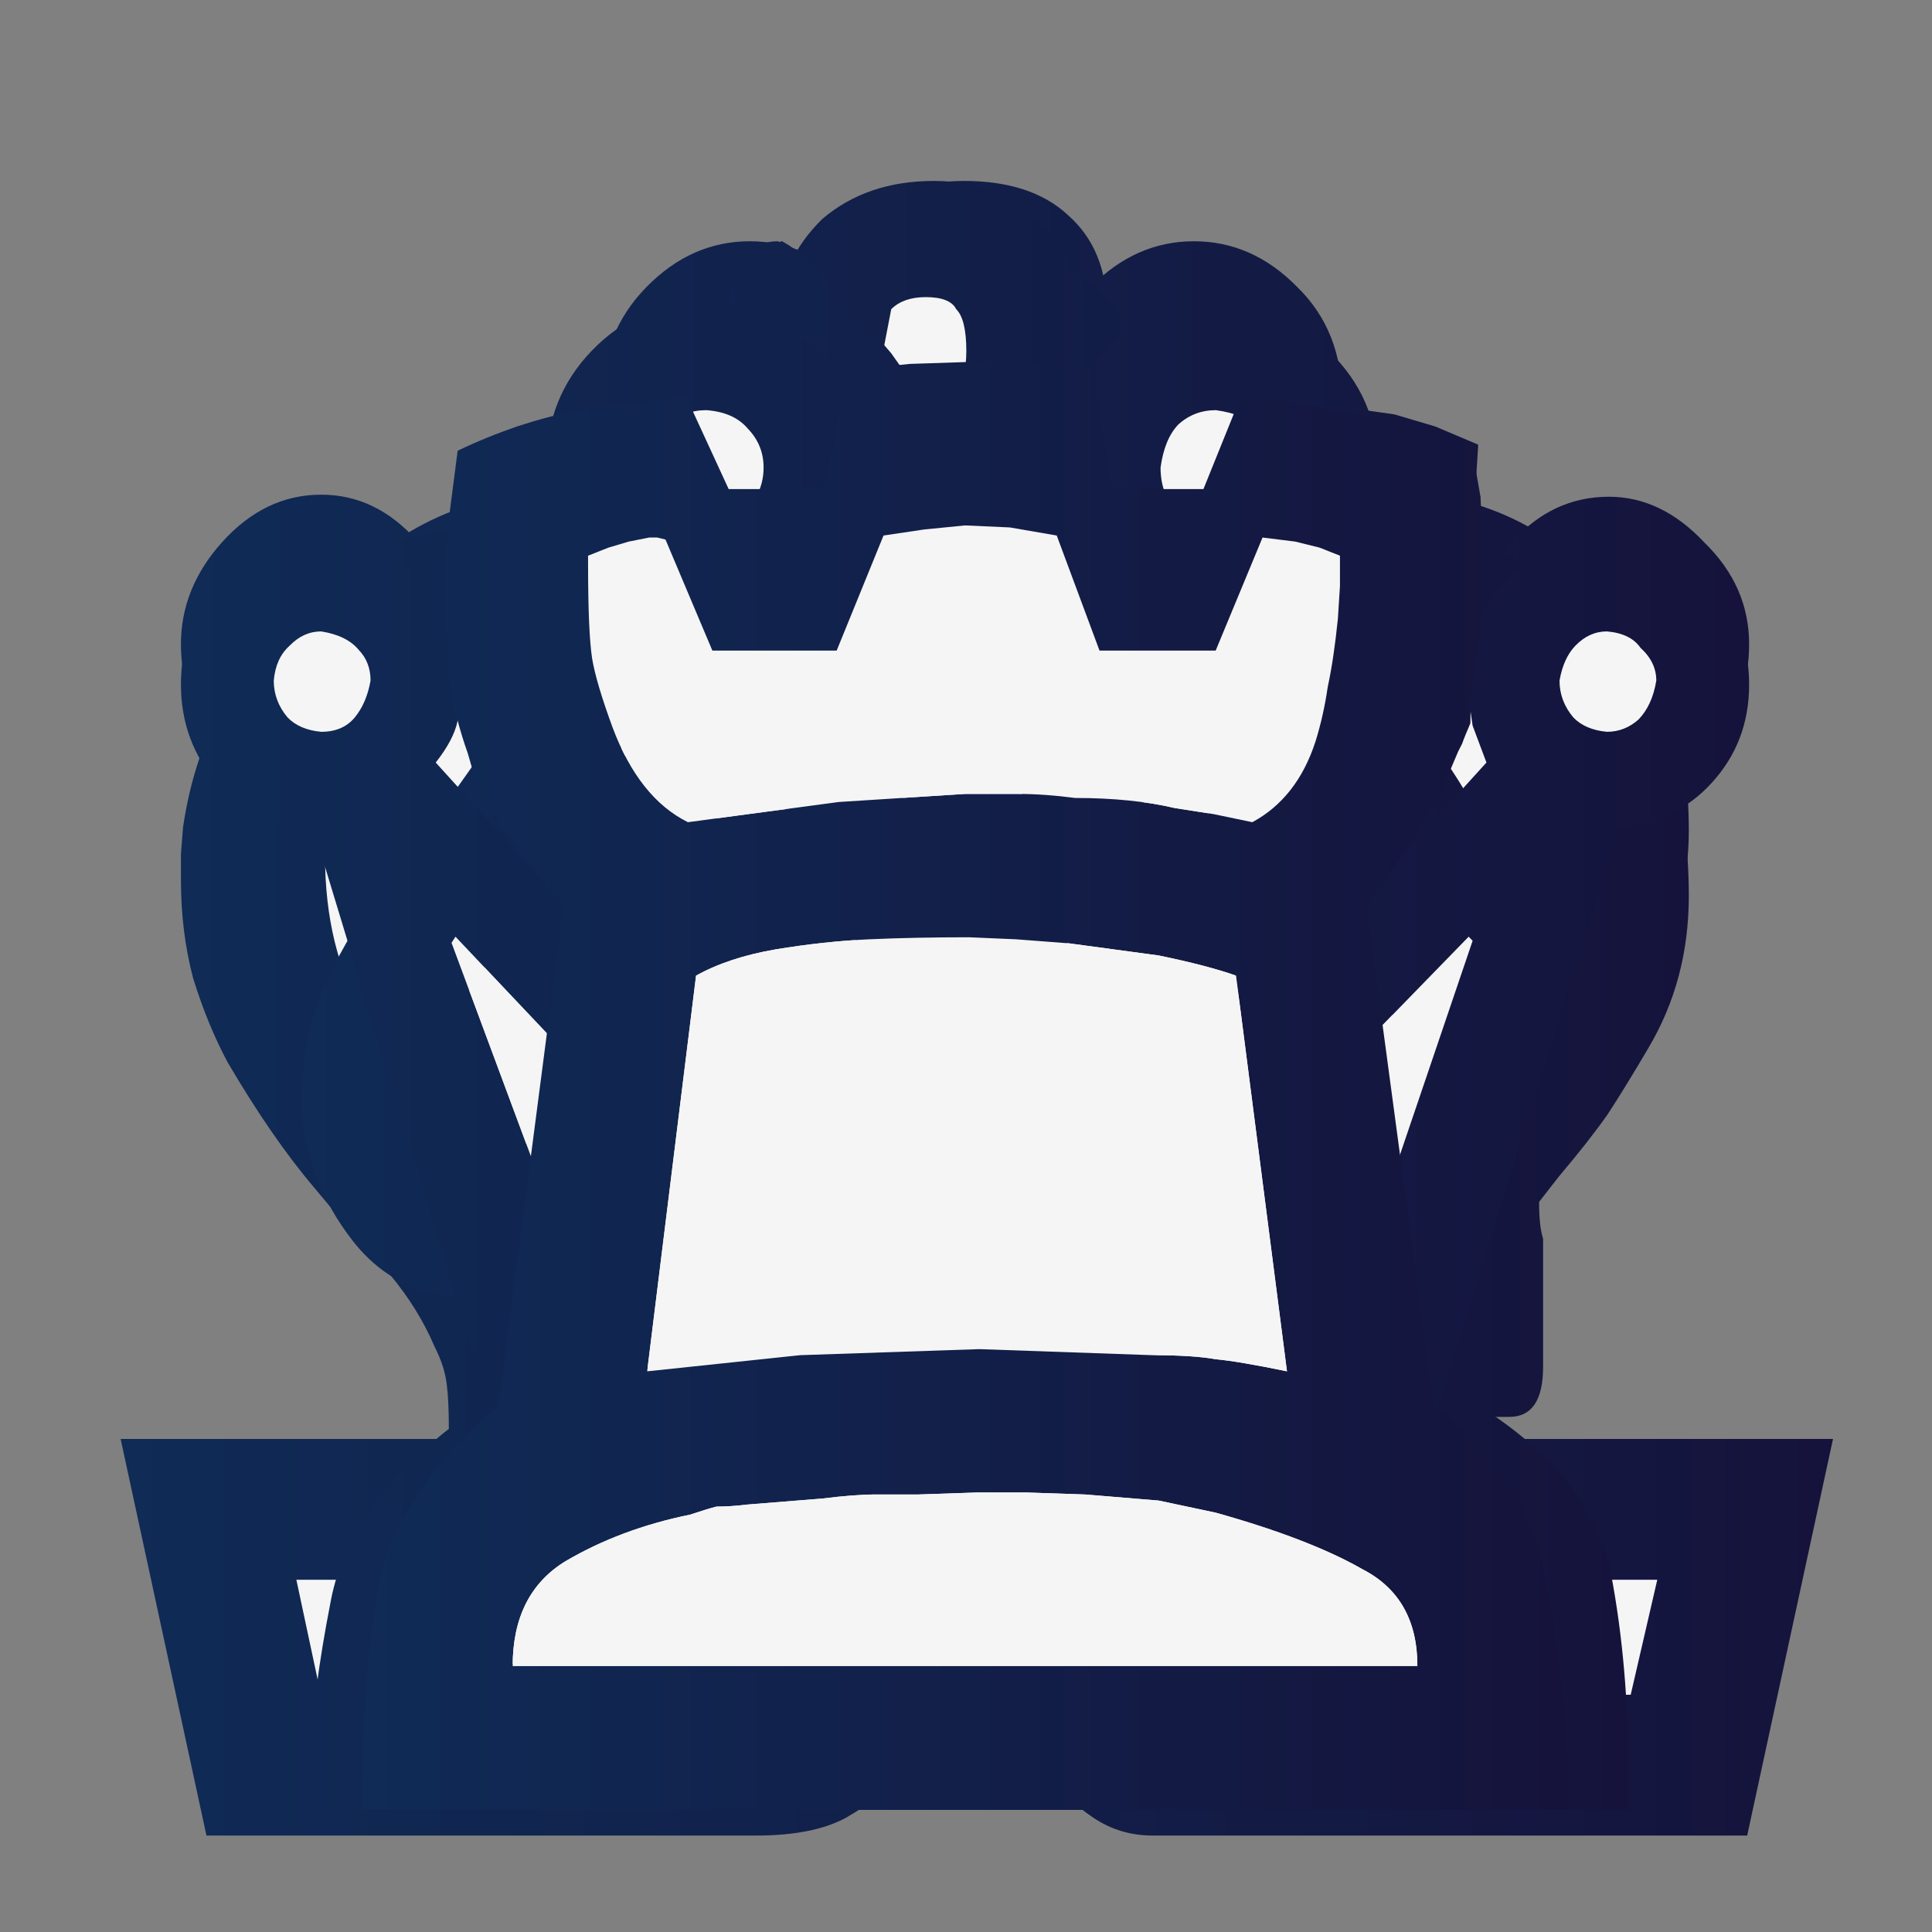 <svg xmlns="http://www.w3.org/2000/svg" width="40" height="40" viewbox="0.0 0.0 180.0 180.0">
  <rect width="100%" height="100%" fill="#808080" stroke="none"/>
  <g id="bb" fill="none" transform="scale(0.222 0.222)">
    <path d="M157.396 168.75H106.379C103.873 168.75 101.785 168.094 100.114 166.781L96.355 162.305L95.997 161.769L94.565 159.442L93.491 157.472L91.7 155.503L90.089 154.787C89.135 155.026 88.538 155.265 88.3 155.503L86.867 156.935L85.256 159.083L83.645 161.769L83.287 162.305C82.213 163.738 80.722 165.229 78.812 166.781C76.903 168.094 74.576 168.75 71.831 168.75H22.782L16.875 142.257H57.331C58.524 142.257 59.3 141.839 59.658 141.004L60.374 137.782V137.423V136.528L60.553 135.633C60.792 134.56 61.15 133.604 61.627 132.769C62.224 131.934 63.298 131.457 64.85 131.337H119.268C119.984 131.337 120.521 131.755 120.879 132.59L121.595 134.917V135.992V136.708V137.244V138.319C121.595 139.512 121.714 140.407 121.953 141.004C122.072 141.72 122.55 142.138 123.385 142.257H163.125L157.396 168.75ZM92.595 87.48L92.775 84.616C92.775 83.423 92.894 82.468 93.133 81.752L93.67 77.097L94.744 71.548L95.281 69.4L95.818 67.252C96.414 65.581 96.892 64.209 97.25 63.135C97.727 62.061 98.503 60.569 99.577 58.66C100.77 56.631 102.381 54.542 104.41 52.395C108.707 53.111 112.764 55.975 116.583 60.987C120.401 65.88 123.624 71.369 126.249 77.456L128.576 85.511L129.471 92.492C129.471 101.92 128.636 108.543 126.965 112.362C125.533 116.3 123.743 118.986 121.595 120.418C120.64 121.015 119.506 121.432 118.194 121.671L115.509 121.85H115.151H68.25H67.893L64.312 121.671C63.119 121.671 61.746 121.253 60.195 120.418C57.927 119.224 55.72 116.599 53.572 112.541C51.543 108.364 50.529 101.681 50.529 92.492C50.529 85.213 52.02 78.888 55.004 73.518C57.988 68.147 61.21 63.552 64.67 59.734C68.25 55.915 71.472 52.931 74.337 50.783C77.32 48.516 78.871 46.905 78.991 45.95L78.633 43.623L78.096 41.296L77.917 40.759L77.022 37.358L76.664 34.315C76.664 31.331 77.559 28.646 79.349 26.259C81.139 23.753 84.122 22.5 88.3 22.5C91.044 22.5 93.431 23.634 95.46 25.901C97.608 28.049 98.921 30.555 99.398 33.419L99.577 34.494V35.568C99.577 38.551 98.98 41.415 97.787 44.16L94.028 52.215L92.954 53.827L92.238 55.438L87.941 63.493C86.629 65.999 85.733 68.446 85.256 70.832C84.898 73.1 84.6 75.009 84.362 76.561C84.122 77.993 83.944 79.186 83.824 80.141V87.48H92.595Z" fill="url(#bbpaint0_linear_1_94)" />
    <defs>
      <linearGradient id="bbpaint0_linear_1_94" x1="17" y1="77.5" x2="163" y2="77.5" gradientUnits="userSpaceOnUse">
        <stop stop-color="#0F2B56" />
        <stop offset="1" stop-color="#15133C" />
      </linearGradient>
    </defs>
  </g>
  <g id="bk" fill="none" transform="scale(0.222 0.222)">
    <path d="M33.734 168.75V168.374V163.669L34.305 157.835C34.686 154.07 35.702 150.683 37.352 147.672C39.002 144.535 41.985 142.779 46.301 142.402L52.965 141.838L60.201 141.085L73.91 139.768L90.095 139.203C92.888 139.203 95.998 139.266 99.425 139.391C102.98 139.517 106.661 139.768 110.469 140.144C114.785 140.144 119.291 140.458 123.988 141.085C128.685 141.712 132.684 142.214 135.984 142.59C139.284 142.967 141.76 145.1 143.41 148.989C143.791 149.993 144.298 151.624 144.933 153.883C145.568 156.141 145.885 158.587 145.885 161.222L146.076 164.798V168.185V168.75H33.734ZM137.126 118.125L137.888 120.76L138.459 123.583L138.84 126.029C138.84 127.033 138.522 128.037 137.888 129.04C137.253 129.919 135.984 130.859 134.08 131.863L110.469 129.605L90.095 128.664L72.578 129.229L57.916 130.546L52.013 131.299L46.301 131.863C44.778 130.985 43.508 129.856 42.493 128.476C42.112 127.723 41.795 126.406 41.541 124.523L41.731 122.642C41.731 121.763 41.858 121.074 42.112 120.571L42.303 119.442L42.683 118.501L43.255 115.49L43.635 112.667C43.635 110.785 43.128 109.28 42.112 108.151C41.35 106.77 40.208 105.453 38.685 104.199L36.019 101.94L32.972 99.305C30.561 97.172 28.149 94.412 25.737 91.025C23.579 87.511 22.5 82.995 22.5 77.474C22.5 68.817 25.42 61.415 31.259 55.267C37.098 48.994 44.08 45.857 52.204 45.857C59.312 45.857 65.088 47.175 69.531 49.809C73.466 52.068 76.83 54.891 79.622 58.278L80.004 58.843C82.034 61.227 83.558 63.548 84.574 65.806C85.716 68.065 86.795 69.695 87.81 70.7L88.953 71.828L90.095 72.017L90.857 71.828L91.809 70.887L94.475 65.994C95.363 63.862 96.76 61.478 98.664 58.843L99.044 58.278C101.583 55.142 105.137 52.319 109.707 49.809C114.277 47.175 120.814 45.857 129.319 45.857C137.316 45.857 143.981 48.743 149.312 54.514C154.771 60.16 157.5 67.814 157.5 77.474C157.5 82.242 156.358 86.32 154.073 89.707C151.915 92.969 149.63 95.918 147.218 98.552L144.933 100.811L142.838 103.069L138.649 108.903C137.507 110.785 136.936 112.856 136.936 115.114L137.126 118.125ZM60.582 88.578L61.153 89.707L62.677 92.53L64.961 95.165L67.246 98.364C68.008 99.368 68.579 100.434 68.96 101.564L69.15 102.505L69.341 103.258V104.199L69.531 104.951L70.102 107.962C70.483 108.715 71.118 109.092 72.006 109.092C72.641 109.092 73.276 108.715 73.91 107.962L74.482 105.14V104.01V102.881C74.482 102.003 74.355 101.313 74.101 100.811L73.529 98.741L72.387 96.294L71.245 93.847L69.531 89.895L68.389 85.755L68.008 84.626L66.485 82.744C66.104 82.367 65.342 82.054 64.2 81.803C63.565 81.803 62.867 82.18 62.105 82.932L60.963 85.379C60.836 86.006 60.709 86.383 60.582 86.508V87.449V88.578ZM119.037 86.508L118.847 85.379L117.514 82.932C117.133 82.18 116.499 81.803 115.61 81.803C114.721 81.803 113.896 82.117 113.135 82.744L111.802 84.626L111.421 85.379L110.088 89.519L108.565 93.283L107.232 96.106L106.28 98.741L105.518 100.811L105.328 102.881V104.01V105.14L105.899 107.962C106.28 108.715 106.915 109.092 107.803 109.092C108.565 109.092 109.136 108.653 109.517 107.774L110.279 104.951L110.469 103.822V102.505L110.85 101.564L112.564 98.364L114.848 95.165L116.943 92.53L118.657 89.707L119.037 88.578L119.228 87.449L119.037 86.508ZM99.616 20.074C102.027 22.207 103.233 25.156 103.233 28.92C103.233 30.927 102.599 33.75 101.329 37.389L97.14 48.868C96.887 49.872 96.569 50.625 96.188 51.127L95.426 53.197L92.38 60.16L89.905 65.806L87.239 59.972C86.604 57.965 86.097 56.585 85.716 55.832C84.954 54.452 84.446 53.511 84.193 53.009L83.431 50.939L82.479 48.868L78.48 37.953C77.338 34.566 76.767 31.868 76.767 29.861V28.731L76.957 27.602C77.338 24.968 78.607 22.521 80.765 20.262C83.05 18.004 86.097 16.875 89.905 16.875C94.094 16.875 97.331 17.941 99.616 20.074Z" fill="url(#bkpaint0_linear_1_99)" />
    <defs>
      <linearGradient id="bkpaint0_linear_1_99" x1="22" y1="93" x2="157" y2="93" gradientUnits="userSpaceOnUse">
        <stop stop-color="#0F2B56" />
        <stop offset="1" stop-color="#15133C" />
      </linearGradient>
    </defs>
  </g>
  <g id="bn" fill="none" transform="scale(0.222 0.222)">
    <path d="M42.575 168.75V168.376V163.707L43.131 157.917C43.501 154.181 44.489 150.819 46.095 147.831C47.7 144.717 50.603 142.974 54.802 142.601L61.285 142.04L68.325 141.293L81.664 139.985L97.41 139.425C100.127 139.425 103.153 139.488 106.487 139.612C109.946 139.737 113.527 139.985 117.232 140.36C121.431 140.36 125.816 140.671 130.385 141.293C134.955 141.916 138.845 142.414 142.057 142.787C145.267 143.161 147.676 145.278 149.281 149.138C149.652 150.134 150.146 151.753 150.764 153.995C151.381 156.236 151.69 158.664 151.69 161.279L151.875 164.828V168.19V168.75H42.575ZM75.18 95.345C72.709 96.465 70.672 97.337 69.066 97.96C68.696 98.084 66.411 98.831 62.212 100.201L61.841 100.388L57.951 101.509L54.246 102.816C53.381 103.065 52.332 103.812 51.096 105.058L49.059 108.233L48.688 108.793L48.503 109.353L46.095 112.715C45.354 113.462 44.304 113.898 42.945 114.023L40.907 113.836L38.87 113.462C36.4 112.715 33.991 111.408 31.645 109.54C29.298 107.673 28.125 105.618 28.125 103.376C28.125 98.022 29.483 92.979 32.201 88.247C34.794 83.266 37.882 79.095 41.463 75.733C42.945 74.239 44.427 72.495 45.91 70.503C46.65 69.507 47.515 68.262 48.503 66.767C50.479 63.156 51.467 59.296 51.467 55.187C51.467 53.693 51.776 52.447 52.393 51.451L55.172 48.276L57.58 46.408L60.174 43.98L63.694 40.057C64.682 38.688 65.67 36.82 66.658 34.454L67.214 32.399L67.769 30.158V29.785L69.066 24.741C69.684 23.247 70.857 22.5 72.586 22.5L76.106 26.049L79.626 29.971L80.182 30.905L80.922 31.839C83.145 34.828 85.616 37.567 88.333 40.057C91.173 42.548 94.57 43.793 98.522 43.793C100.003 43.793 102.844 44.54 107.043 46.035C111.242 47.404 115.627 49.895 120.197 53.506C125.754 57.864 131.065 64.401 136.128 73.118C138.598 77.352 140.451 82.208 141.686 87.687C142.921 93.041 143.539 99.267 143.539 106.365V107.673V108.793V112.155C143.539 113.649 143.662 114.77 143.909 115.517V127.472C143.909 130.584 142.859 132.141 140.759 132.141H140.574H140.389H139.278L138.351 131.954L116.492 129.712L97.595 128.966L82.034 129.526L68.696 130.834L61.656 131.581L55.172 132.141C54.308 132.141 53.69 132.017 53.32 131.767C52.949 131.394 52.764 130.895 52.764 130.273L53.32 128.218L54.987 125.603L57.21 123.362L59.803 121.121L60.359 120.747L60.915 120.187L67.029 117.385C68.758 116.763 70.054 116.264 70.919 115.891C71.783 115.517 73.142 114.832 74.994 113.836C79.07 111.968 82.775 109.54 86.11 106.552C89.444 103.563 91.112 99.579 91.112 94.598L90.926 92.917L90.741 90.862C90.494 89.99 90.309 89.305 90.185 88.808C89.938 88.185 89.629 87.438 89.259 86.566C88.888 85.57 88.395 84.823 87.777 84.325H87.221L86.665 84.698L86.11 85.259C83.145 90.24 79.502 93.602 75.18 95.345Z" fill="url(#bnpaint0_linear_1_104)" />
    <defs>
      <linearGradient id="bnpaint0_linear_1_104" x1="28" y1="96" x2="152" y2="96" gradientUnits="userSpaceOnUse">
        <stop stop-color="#0F2B56" />
        <stop offset="1" stop-color="#15133C" />
      </linearGradient>
    </defs>
  </g>
  <g id="bp" fill="none" transform="scale(0.222 0.222)">
    <path d="M34.612 168.75L33.965 164.446L33.75 160.356C33.75 154.33 34.899 149.309 37.197 145.291C38.49 142.996 39.711 141.131 40.861 139.696C42.153 138.117 43.662 136.539 45.386 134.961L46.678 133.885L48.187 132.808C51.06 130.513 53.861 128.72 56.59 127.428C59.463 126.137 61.043 125.205 61.331 124.63L61.115 123.124V121.402L61.761 115.376L63.701 109.35C65.856 104.615 68.8 100.598 72.535 97.298C76.414 93.854 80.58 91.702 85.033 90.841L86.11 90.626H87.188L88.696 90.841H90.204C94.083 91.702 97.89 93.854 101.624 97.298C105.359 100.741 108.304 104.759 110.459 109.35L111.967 113.87L112.829 118.389L113.044 119.896V121.402V123.124L112.829 124.63L117.354 127.428C119.94 128.576 123.028 130.513 126.619 133.239L127.696 134.1L128.989 134.961C131.862 137.4 134.52 140.772 136.962 145.076C139.404 149.38 140.625 154.546 140.625 160.572L140.41 164.661L139.763 168.75H34.612ZM72.535 51.026C76.557 47.009 81.442 45 87.188 45C92.79 45 97.602 47.009 101.624 51.026C105.646 55.044 107.657 59.85 107.657 65.446C107.657 71.041 105.646 75.848 101.624 79.865C97.602 83.883 92.79 85.891 87.188 85.891C81.585 85.891 76.773 83.954 72.751 80.08C68.728 76.063 66.718 71.185 66.718 65.446C66.718 59.993 68.656 55.187 72.535 51.026Z" fill="url(#bppaint0_linear_1_109)" />
    <defs>
      <linearGradient id="bppaint0_linear_1_109" x1="34" y1="107" x2="141" y2="107" gradientUnits="userSpaceOnUse">
        <stop stop-color="#0F2B56" />
        <stop offset="1" stop-color="#15133C" />
      </linearGradient>
    </defs>
  </g>
  <g id="bq" fill="none" transform="scale(0.222 0.222)">
    <path d="M37.223 168.75V168.362V163.326C37.223 160.743 37.344 158.225 37.586 155.771C37.95 153.189 38.858 150.283 40.311 147.055C41.765 143.826 44.248 142.018 47.76 141.631L54.119 141.05L61.022 140.275L74.103 138.919L89.546 138.338C92.211 138.338 95.178 138.403 98.448 138.531C101.839 138.661 105.352 138.919 108.986 139.307C113.103 139.307 117.403 139.629 121.884 140.275C126.366 140.92 130.181 141.437 133.33 141.824C136.479 142.212 138.841 144.407 140.415 148.411C140.779 149.444 141.263 151.122 141.869 153.447C142.474 155.771 142.777 158.29 142.777 161.002L142.959 164.682V168.169V168.75H37.223ZM140.052 68.603L137.872 64.922L137.145 60.08C137.145 56.593 138.417 53.429 140.96 50.588C143.504 47.747 146.532 46.326 150.044 46.326C153.314 46.326 156.282 47.747 158.946 50.588C161.732 53.3 163.125 56.464 163.125 60.08C163.125 63.695 161.974 66.795 159.673 69.378C157.493 71.831 154.768 73.381 151.498 74.027L131.876 130.783L109.167 128.459L89.909 127.49L74.467 128.071L61.386 129.427L54.482 130.202L48.123 130.783L28.866 73.833C25.838 73.833 23.052 72.477 20.509 69.765C18.086 66.924 16.875 63.695 16.875 60.08C16.875 56.593 18.147 53.429 20.69 50.588C23.355 47.617 26.443 46.133 29.956 46.133C33.347 46.133 36.314 47.553 38.858 50.394C41.523 53.106 42.855 56.334 42.855 60.08V60.661L42.128 63.76C41.765 65.051 40.977 66.601 39.766 68.409L58.479 91.073L66.291 50.782C63.748 50.782 61.386 49.425 59.206 46.714C57.147 43.873 56.117 40.709 56.117 37.222C56.117 33.089 57.51 29.603 60.296 26.762C63.082 23.921 66.291 22.5 69.925 22.5C73.558 22.5 76.768 23.921 79.554 26.762C82.339 29.474 83.732 32.96 83.732 37.222L83.55 38.578V39.934C83.187 41.613 82.521 43.291 81.552 44.97C80.583 46.52 79.19 47.876 77.374 49.038L90.272 88.942L102.99 49.038C101.415 47.747 100.083 46.068 98.993 44.002C98.024 41.806 97.54 39.546 97.54 37.222C97.54 33.089 98.933 29.603 101.718 26.762C104.504 23.921 107.714 22.5 111.347 22.5C114.981 22.5 118.19 23.921 120.976 26.762C123.762 29.474 125.155 32.96 125.155 37.222C125.155 40.709 124.307 43.55 122.611 45.745C120.916 47.94 118.614 49.619 115.707 50.782L122.066 91.073L140.052 68.603Z" fill="url(#bqpaint0_linear_1_114)" />
    <defs>
      <linearGradient id="bqpaint0_linear_1_114" x1="17" y1="96" x2="163" y2="96" gradientUnits="userSpaceOnUse">
        <stop stop-color="#0F2B56" />
        <stop offset="1" stop-color="#15133C" />
      </linearGradient>
    </defs>
  </g>
  <g id="br" fill="none" transform="scale(0.222 0.222)">
    <path d="M33.75 168.75V168.374V163.666L34.322 157.83C34.703 154.064 35.72 150.675 37.373 147.662C39.025 144.524 42.013 142.767 46.335 142.39L53.008 141.825L60.636 141.072L74.746 139.754L91.144 139.19C94.068 139.19 97.182 139.252 100.487 139.377C103.793 139.503 107.288 139.754 110.974 140.131C115.042 140.131 119.428 140.444 124.131 141.072C128.835 141.7 132.839 142.202 136.144 142.579C139.449 142.955 141.928 145.089 143.58 148.98C143.962 149.984 144.47 151.616 145.106 153.876C145.742 156.135 146.059 158.583 146.059 161.219L146.25 164.796V168.185V168.75H33.75ZM56.441 87.599C59.619 86.721 64.449 85.905 70.932 85.152C77.415 84.399 84.153 84.022 91.144 84.022C97.881 84.022 104.492 84.399 110.974 85.152C117.458 85.78 122.733 86.595 126.801 87.599L133.284 131.846L110.593 129.587C107.669 129.587 103.856 129.461 99.152 129.21C94.576 128.834 91.907 128.645 91.144 128.645L74.555 129.21L60.827 130.528L54.343 131.281L49.195 131.846L56.441 87.599ZM75.699 55.779L79.322 34.691H80.657L82.182 34.315L86.568 33.938L91.144 33.75L94.958 33.938L98.771 34.127L100.678 34.503L102.585 34.691L105.827 55.779H115.742L122.224 37.516L126.038 38.081L130.042 38.645L133.856 39.775L137.86 41.47L136.716 59.921C136.335 63.562 135.318 66.826 133.665 69.712C132.14 72.474 129.851 74.984 126.801 77.244L121.843 76.679L116.886 75.926L105.254 74.608L91.144 73.855C88.729 73.855 86.123 73.918 83.326 74.043C80.657 74.168 77.924 74.419 75.127 74.796C72.839 74.796 70.17 75.047 67.119 75.549C64.195 75.926 60.636 76.49 56.441 77.244C53.008 75.486 50.53 73.352 49.004 70.842C47.606 68.331 46.589 65.445 45.953 62.181L44.047 41.47L48.242 39.775L53.008 38.457L56.631 37.892L60.064 37.516L66.547 55.779H75.699Z" fill="url(#brpaint0_linear_1_119)" />
    <defs>
      <linearGradient id="brpaint0_linear_1_119" x1="34" y1="101" x2="146" y2="101" gradientUnits="userSpaceOnUse">
        <stop stop-color="#0F2B56" />
        <stop offset="1" stop-color="#15133C" />
      </linearGradient>
    </defs>
  </g>
  <g id="wb" fill="none" transform="scale(0.222 0.222)">
    <path d="M162.944 171.185H107.488C105.455 171.185 103.613 170.629 101.962 169.52C100.31 168.41 98.849 167.054 97.579 165.452L95.864 163.418L94.339 161.568L92.814 160.458C92.433 160.089 91.861 159.904 91.099 159.904L89.956 160.089L89.193 160.458C88.558 160.828 87.732 161.568 86.716 162.678L84.048 165.452C82.778 166.931 81.062 168.287 78.902 169.52C76.87 170.629 74.075 171.185 70.517 171.185H19.254L11.25 134.198H61.561H62.323H63.276L65.563 134.013C65.944 133.89 66.261 133.52 66.516 132.904C66.516 131.918 65.563 130.561 63.657 128.835L57.558 121.993C55.145 119.034 53.048 115.52 51.27 111.452C49.491 107.384 48.602 102.452 48.602 96.657C48.602 89.383 49.936 83.157 52.604 77.979C55.272 72.678 58.321 68.117 61.751 64.294C65.181 60.349 68.231 57.267 70.899 55.048C73.694 52.829 75.154 51.288 75.282 50.425L74.9 48.76L74.329 46.171L73.567 43.027L73.376 38.774C73.376 34.705 75.218 31.007 78.902 27.678C82.587 24.226 86.653 22.5 91.099 22.5H92.052H93.005C96.689 22.87 100.183 24.781 103.486 28.233C106.916 31.685 108.632 35.877 108.632 40.808L108.441 43.397C108.441 44.383 108.314 45.123 108.06 45.616L107.297 47.651L106.154 49.87L109.965 53.014L113.586 56.157C120.193 61.952 125.148 67.993 128.451 74.28C131.881 80.568 133.596 88.089 133.596 96.842C133.596 101.527 132.643 105.904 130.738 109.972C128.959 113.918 126.926 117.37 124.639 120.328L118.351 128.095C116.826 129.945 115.937 131.547 115.683 132.904C116.191 133.643 116.572 134.013 116.826 134.013L120.066 134.198H121.019H170.948L162.944 171.185ZM154.559 147.328H113.205C109.902 147.328 106.98 146.28 104.439 144.185C101.898 141.965 100.627 139.314 100.627 136.232L100.818 134.383L101.39 132.349C102.152 130.376 103.359 128.219 105.011 125.876L110.347 119.034C111.109 118.047 112.189 116.507 113.586 114.411C114.603 112.931 115.746 111.143 117.016 109.047C119.049 105.349 120.066 101.342 120.066 97.027C120.066 89.137 118.478 82.048 115.301 75.76C112.252 69.473 107.361 64.541 100.627 60.965C97.324 67.746 95.291 74.527 94.529 81.308L93.576 97.027V98.507V99.616H80.808V98.322C80.808 93.513 80.872 90 80.999 87.78C81.253 85.438 81.825 82.541 82.714 79.089C84.493 72.801 86.462 67.13 88.622 62.075L93.958 50.24C95.355 47.034 96.181 44.877 96.435 43.767V42.842C96.435 40.623 95.927 38.712 94.911 37.109C94.148 35.383 92.624 34.52 90.337 34.52H89.384C88.24 34.644 87.033 35.322 85.763 36.555C84.493 37.788 83.858 39.329 83.858 41.178L84.048 44.692L84.81 47.836V48.575L85.001 49.13L85.382 51.534L85.573 53.938C85.573 55.048 85.318 56.034 84.81 56.897L82.714 59.486L78.522 63C76.87 64.232 75.345 65.589 73.948 67.069C71.026 69.78 68.294 73.664 65.753 78.719C63.339 83.774 62.132 90.678 62.132 99.431C62.132 103.499 63.085 107.198 64.991 110.527C66.896 113.732 69.12 116.815 71.661 119.774L75.091 124.212L78.331 128.465L80.237 132.349L80.999 136.418C80.999 140.116 79.792 142.89 77.378 144.739C75.091 146.465 72.232 147.328 68.802 147.328H27.639L29.926 158.054H72.995C75.154 158.054 76.997 157.499 78.522 156.39L82.333 152.322L82.905 151.766L86.335 148.253C87.478 147.143 89.066 146.589 91.099 146.589C92.369 146.589 93.704 147.143 95.101 148.253L98.912 151.582L99.484 152.322L103.677 156.39C105.074 157.499 106.599 158.054 108.25 158.054H152.081L154.559 147.328Z" fill="url(#wbpaint0_linear_1_96)" />
    <path d="M154.559 147.328H113.205C109.902 147.328 106.98 146.28 104.439 144.184C101.898 141.965 100.627 139.314 100.627 136.232L100.818 134.383L101.39 132.349C102.152 130.376 103.359 128.219 105.01 125.876L110.347 119.034C111.109 118.047 112.189 116.507 113.586 114.411C114.603 112.931 115.746 111.143 117.016 109.047C119.049 105.349 120.066 101.342 120.066 97.027C120.066 89.137 118.478 82.048 115.301 75.76C112.253 69.473 107.361 64.541 100.627 60.965C97.324 67.746 95.291 74.527 94.529 81.308L93.576 97.027V98.507V99.616H80.808V98.322C80.808 93.513 80.872 90 80.999 87.78C81.253 85.438 81.825 82.541 82.714 79.089C84.493 72.801 86.462 67.13 88.621 62.075L93.958 50.24C95.355 47.034 96.181 44.877 96.435 43.767V42.842C96.435 40.623 95.927 38.712 94.911 37.11C94.148 35.384 92.624 34.521 90.337 34.521H89.384C88.24 34.644 87.033 35.322 85.763 36.555C84.493 37.788 83.858 39.329 83.858 41.178L84.048 44.692L84.81 47.836V48.575L85.001 49.13L85.382 51.534L85.573 53.938C85.573 55.048 85.318 56.034 84.81 56.897L82.714 59.486L78.521 63C76.87 64.232 75.345 65.589 73.947 67.069C71.026 69.78 68.294 73.664 65.753 78.719C63.339 83.774 62.132 90.678 62.132 99.431C62.132 103.499 63.085 107.198 64.991 110.527C66.896 113.732 69.12 116.815 71.661 119.774L75.091 124.212L78.331 128.465L80.237 132.349L80.999 136.418C80.999 140.116 79.792 142.89 77.378 144.739C75.091 146.465 72.232 147.328 68.802 147.328H27.639L29.926 158.054H72.995C75.154 158.054 76.997 157.499 78.521 156.39L82.333 152.322L82.905 151.766L86.335 148.253C87.478 147.143 89.066 146.589 91.099 146.589C92.369 146.589 93.704 147.143 95.101 148.253L98.912 151.582L99.484 152.322L103.677 156.39C105.074 157.499 106.599 158.054 108.25 158.054H152.081L154.559 147.328Z" fill="#F5F5F5" />
    <defs>
      <linearGradient id="wbpaint0_linear_1_96" x1="11" y1="97" x2="171" y2="97" gradientUnits="userSpaceOnUse">
        <stop stop-color="#0F2B56" />
        <stop offset="1" stop-color="#15133C" />
      </linearGradient>
    </defs>
  </g>
  <g id="wk" fill="none" transform="scale(0.222 0.222)">
    <path d="M29.367 168.75C29.367 163.146 29.43 159.285 29.556 157.168C29.808 155.051 30.25 152.373 30.881 149.135C32.016 143.407 35.675 138.113 41.858 133.256C41.858 131.513 41.795 130.143 41.669 129.147C41.543 128.026 41.164 126.843 40.533 125.597C39.524 123.231 38.136 120.989 36.37 118.872L32.963 115.136L29.367 110.839C26.717 107.726 24.004 103.803 21.228 99.07C19.966 96.704 18.894 94.089 18.011 91.225C17.253 88.36 16.875 85.309 16.875 82.071V79.643L17.064 77.214C18.074 70.115 21.039 63.701 25.96 57.973C30.881 52.244 37.127 49.38 44.697 49.38C52.268 49.38 58.325 50.999 62.867 54.237C67.535 57.225 71.447 60.713 74.602 64.698C77.251 68.06 79.585 71.61 81.604 75.346C83.244 78.335 84.822 79.892 86.336 80.016C87.219 80.016 88.418 78.459 89.932 75.346C91.572 72.108 93.907 68.559 96.934 64.698C99.963 60.837 103.875 57.35 108.669 54.237C113.464 50.999 119.773 49.38 127.596 49.38C137.816 49.38 145.324 52.742 150.119 59.468C155.04 66.068 157.5 74.1 157.5 83.566C157.5 88.796 156.238 93.529 153.715 97.763C152.327 100.129 151.065 102.184 149.929 103.927C148.794 105.546 147.279 107.477 145.387 109.718L139.709 117.004L135.356 123.729L133.842 127.652L133.274 131.575V132.509L133.463 133.63C139.646 137.864 143.242 143.032 144.251 149.135C145.387 155.238 145.955 161.776 145.955 168.75H29.367ZM131.949 155.487C131.949 150.879 130.246 147.641 126.839 145.772C123.558 143.904 119.016 142.41 113.212 141.289L107.912 140.542L99.584 139.981C98.323 139.981 97.377 139.981 96.746 139.981C95.61 139.981 94.033 139.857 92.014 139.608L86.714 139.421L81.604 139.608L73.087 140.168C70.563 140.168 68.545 140.293 67.031 140.542L62.11 141.103L60.595 141.289L59.649 141.476C55.485 141.974 51.7 143.22 48.293 145.212C45.013 147.205 43.372 150.63 43.372 155.487H131.949ZM82.74 94.027L79.522 91.038L75.358 85.62L70.816 78.895C67.787 74.536 64.255 70.8 60.217 67.687C56.179 64.324 50.943 62.643 44.508 62.643C41.353 62.643 38.83 63.515 36.937 65.258C35.045 67.002 33.467 69.119 32.206 71.61L30.692 76.467L30.313 79.829C30.313 85.558 31.512 90.478 33.909 94.587C36.306 98.573 39.208 102.682 42.615 106.917L46.779 112.147L50.754 117.378L53.593 122.982C54.35 124.725 54.728 126.593 54.728 128.586C58.009 127.964 60.659 127.528 62.678 127.279C64.823 126.905 67.157 126.718 69.68 126.718L85.39 126.157L93.528 126.345L102.045 126.905C105.325 126.905 108.417 127.154 111.319 127.652C112.96 127.652 114.284 127.715 115.293 127.839C116.303 127.964 117.943 128.213 120.215 128.586C120.215 125.473 120.972 122.546 122.485 119.806C124 116.942 125.703 114.326 127.596 111.961L129.867 109.158L132.139 106.356C135.167 102.745 137.879 98.884 140.277 94.774C142.8 90.539 144.062 85.62 144.062 80.016C144.062 73.914 142.296 69.492 138.763 66.753C135.229 64.013 130.624 62.643 124.946 62.643C118.763 62.643 113.716 64.324 109.805 67.687C105.893 71.049 102.613 74.785 99.963 78.895L95.988 85.247L92.581 90.478C91.825 91.847 90.878 92.968 89.742 93.84C88.607 94.587 87.472 94.961 86.336 94.961C85.074 94.961 83.876 94.65 82.74 94.027ZM96.556 20.424C99.206 22.666 100.531 25.593 100.531 29.204C100.531 30.574 100.026 33.065 99.017 36.677C98.007 40.164 96.62 43.775 94.853 47.511L93.907 50.127L92.771 52.742L89.175 60.775L86.336 66.005C85.453 64.885 84.506 63.266 83.497 61.149L80.279 53.489L78.954 50.501L77.819 47.325L74.223 36.677C74.096 36.054 73.844 34.809 73.466 32.941C73.087 30.948 72.835 29.703 72.709 29.204C72.709 25.966 74.033 23.04 76.683 20.424C79.459 18.058 82.929 16.875 87.093 16.875C90.878 16.875 94.033 18.058 96.556 20.424ZM83.118 28.831L82.361 32.754C82.361 34.248 82.74 36.303 83.497 38.918L86.146 47.511L88.985 38.918C89.742 36.428 90.121 34.373 90.121 32.754C90.121 30.761 89.806 29.453 89.175 28.831C88.796 28.084 87.85 27.71 86.336 27.71C84.948 27.71 83.876 28.084 83.118 28.831Z" fill="url(#wkpaint0_linear_1_101)" />
    <path d="M131.949 155.487C131.949 150.879 130.245 147.64 126.839 145.772C123.558 143.904 119.015 142.41 113.212 141.289L107.912 140.542L99.584 139.981C98.322 139.981 97.376 139.981 96.745 139.981C95.61 139.981 94.033 139.857 92.014 139.608L86.714 139.421L81.604 139.608L73.087 140.168C70.563 140.168 68.545 140.293 67.03 140.542L62.11 141.103L60.595 141.289L59.649 141.476C55.485 141.974 51.7 143.22 48.293 145.212C45.012 147.205 43.372 150.63 43.372 155.487H131.949ZM82.739 94.027L79.522 91.038L75.358 85.62L70.816 78.895C67.787 74.536 64.254 70.8 60.217 67.687C56.179 64.324 50.943 62.643 44.508 62.643C41.353 62.643 38.83 63.515 36.937 65.258C35.044 67.002 33.467 69.119 32.205 71.61L30.691 76.467L30.313 79.829C30.313 85.558 31.511 90.478 33.909 94.587C36.306 98.573 39.208 102.682 42.615 106.917L46.779 112.147L50.753 117.378L53.592 122.982C54.349 124.725 54.728 126.593 54.728 128.586C58.008 127.964 60.658 127.528 62.677 127.279C64.823 126.905 67.156 126.718 69.68 126.718L85.389 126.158L93.527 126.345L102.045 126.905C105.325 126.905 108.417 127.154 111.319 127.652C112.959 127.652 114.284 127.714 115.293 127.839C116.302 127.964 117.943 128.213 120.214 128.586C120.214 125.473 120.971 122.546 122.485 119.806C124 116.942 125.703 114.326 127.596 111.961L129.867 109.158L132.138 106.356C135.166 102.745 137.879 98.884 140.276 94.774C142.8 90.54 144.062 85.62 144.062 80.016C144.062 73.914 142.295 69.493 138.763 66.753C135.229 64.013 130.624 62.643 124.946 62.643C118.763 62.643 113.716 64.324 109.804 67.687C105.893 71.049 102.612 74.785 99.963 78.895L95.988 85.247L92.581 90.478C91.824 91.847 90.878 92.968 89.742 93.84C88.607 94.587 87.471 94.961 86.335 94.961C85.074 94.961 83.875 94.65 82.739 94.027ZM83.118 28.831L82.361 32.754C82.361 34.248 82.739 36.303 83.496 38.918L86.146 47.512L88.985 38.918C89.742 36.428 90.121 34.373 90.121 32.754C90.121 30.761 89.805 29.453 89.174 28.831C88.796 28.084 87.85 27.71 86.335 27.71C84.948 27.71 83.875 28.084 83.118 28.831Z" fill="#F5F5F5" />
    <defs>
      <linearGradient id="wkpaint0_linear_1_101" x1="17" y1="93" x2="158" y2="93" gradientUnits="userSpaceOnUse">
        <stop stop-color="#0F2B56" />
        <stop offset="1" stop-color="#15133C" />
      </linearGradient>
    </defs>
  </g>
  <g id="wn" fill="none" transform="scale(0.222 0.222)">
    <path d="M40.464 168.75V165.396L40.645 162.043C40.645 159.062 41.008 156.143 41.734 153.287C42.581 150.306 43.79 147.263 45.363 144.158C47.903 138.569 52.923 134.283 60.423 131.303C60.423 127.577 61.996 124.285 65.141 121.429L75.665 113.604L76.754 112.858L77.843 112.113L86.915 105.22C89.576 102.86 90.907 100.127 90.907 97.022L90.363 94.228C90 93.482 89.032 93.048 87.46 92.923L85.827 93.482L84.557 94.787L83.105 96.65L81.835 98.513L79.657 101.121L76.935 103.17C75.847 103.667 74.758 104.164 73.669 104.661C73.428 104.785 72.278 105.158 70.222 105.779L64.415 107.642C62.48 108.138 60.847 108.822 59.516 109.691C58.306 110.436 57.581 111.492 57.338 112.858C57.218 114.1 57.097 114.783 56.976 114.907L56.432 116.026C55.464 117.019 53.77 118.199 51.351 119.566C49.052 120.559 46.633 121.056 44.093 121.056C39.375 121.056 35.625 119.254 32.843 115.653C30.061 112.051 28.488 108.076 28.125 103.729V102.611C28.125 97.892 29.214 93.544 31.391 89.57C32.601 87.334 33.75 85.409 34.839 83.794C35.927 82.056 37.258 80.255 38.831 78.392L41.915 74.48L44.819 70.381C45.786 69.014 46.391 68.083 46.633 67.586C46.996 66.841 47.419 65.847 47.903 64.605C48.508 63.363 48.931 62.308 49.173 61.438C49.415 60.444 49.536 59.264 49.536 57.898C49.536 55.911 50.202 54.234 51.532 52.868L56.613 48.21L57.338 47.651L58.246 47.092L63.871 42.062C65.806 40.075 66.774 38.026 66.774 35.914L67.137 33.306C67.137 31.939 67.258 30.573 67.5 29.207C67.863 27.841 68.407 26.474 69.133 25.108C69.98 23.742 71.25 22.873 72.943 22.5C74.516 23.369 76.149 24.798 77.843 26.785L83.105 32.933C84.919 35.541 86.855 37.901 88.911 40.013C91.088 42 93.327 43.304 95.625 43.925C95.988 44.049 96.956 44.36 98.528 44.857C100.222 45.229 102.157 45.788 104.335 46.533C109.052 47.9 114.133 50.57 119.577 54.545C125.141 58.395 130.464 64.232 135.544 72.057C140.625 79.758 143.165 90.129 143.165 103.17C143.165 105.779 143.105 108.201 142.984 110.436C142.863 112.672 142.621 114.783 142.258 116.77L140.081 127.577L139.355 129.626L138.81 131.675C145.343 136.022 149.153 141.052 150.242 146.766C151.33 152.479 151.875 158.752 151.875 165.583V167.259V168.75H40.464ZM138.448 155.522C138.448 151.423 136.815 148.443 133.548 146.58C131.976 145.586 130.343 144.779 128.649 144.158C126.956 143.537 124.536 142.729 121.391 141.736L120.847 141.549L117.036 140.618L113.77 140.059L105.423 139.5H98.347H96.713H95.262H94.536H93.81L86.734 139.686L77.298 140.245L73.307 140.804L69.677 141.549C65.444 142.667 61.754 144.22 58.609 146.207C55.464 148.07 53.891 151.175 53.891 155.522H138.448ZM121.573 74.852C115.766 67.027 109.355 61.252 102.338 57.525C100.161 56.283 97.863 55.29 95.443 54.545C93.024 53.799 90.665 53.427 88.367 53.427C87.641 53.427 86.734 52.868 85.645 51.75L82.56 48.024L82.198 47.651L78.75 43.18C77.782 42.186 76.875 41.565 76.028 41.317L75.302 41.69C74.94 44.298 74.093 46.533 72.762 48.397C71.431 50.26 69.98 51.874 68.407 53.24L63.69 56.967C62.48 57.836 61.693 58.83 61.331 59.947C60.121 64.294 58.79 68.021 57.338 71.126L52.984 79.509C50.927 82.739 48.931 85.533 46.996 87.893C45.181 90.129 43.79 92.179 42.823 94.042L41.371 97.022L41.008 99.817V100.934L41.19 102.053C41.431 103.667 41.915 105.033 42.641 106.151C43.367 107.269 44.456 107.828 45.907 107.828L47.54 107.642L48.81 106.896L50.262 105.406L52.621 102.798L52.984 102.425L53.71 101.867L56.794 100.003L60.787 98.14L66.593 95.905L69.859 94.973C70.706 94.849 71.25 94.724 71.492 94.6L72.943 93.11L74.94 90.502L77.298 87.334L81.653 82.118C83.468 80.503 85.403 79.696 87.46 79.696H88.548C91.452 79.696 94.113 80.814 96.532 83.049C98.952 85.285 100.887 87.831 102.338 90.688L103.427 93.669L103.79 96.463C103.79 102.425 102.399 106.959 99.617 110.064C96.956 113.045 93.931 115.653 90.544 117.889L86.008 120.31C84.314 120.931 83.044 121.615 82.198 122.36L78.568 124.782C77.964 125.403 77.54 126.397 77.298 127.763L85.282 126.831C88.548 126.458 93.145 126.272 99.073 126.272L113.952 126.831C115.403 126.831 116.794 126.893 118.125 127.018C119.577 127.018 122.177 127.266 125.927 127.763C127.379 125.403 128.589 121.615 129.557 116.398C129.799 114.783 129.98 112.299 130.101 108.946C130.222 105.468 130.282 102.736 130.282 100.748C130.282 91.558 127.379 82.925 121.573 74.852Z" fill="url(#wnpaint0_linear_1_106)" />
    <path d="M138.448 155.522C138.448 151.423 136.815 148.443 133.549 146.58C131.976 145.586 130.343 144.779 128.649 144.158C126.956 143.537 124.536 142.729 121.391 141.735L120.847 141.549L117.037 140.618L113.77 140.059L105.424 139.5H98.347H96.714H95.262H94.537H93.81L86.734 139.686L77.299 140.245L73.307 140.804L69.677 141.549C65.444 142.667 61.754 144.22 58.609 146.207C55.464 148.07 53.891 151.175 53.891 155.522H138.448ZM121.573 74.852C115.766 67.027 109.355 61.252 102.339 57.525C100.162 56.283 97.863 55.29 95.444 54.545C93.025 53.799 90.665 53.427 88.367 53.427C87.641 53.427 86.734 52.868 85.645 51.75L82.56 48.024L82.198 47.651L78.75 43.18C77.782 42.186 76.875 41.565 76.029 41.317L75.302 41.69C74.94 44.298 74.093 46.533 72.762 48.397C71.432 50.26 69.98 51.874 68.407 53.24L63.69 56.967C62.48 57.836 61.694 58.83 61.331 59.947C60.121 64.294 58.79 68.021 57.339 71.126L52.984 79.509C50.928 82.739 48.932 85.533 46.996 87.893C45.182 90.129 43.791 92.179 42.823 94.042L41.371 97.022L41.008 99.817V100.934L41.19 102.053C41.432 103.667 41.916 105.033 42.641 106.151C43.367 107.269 44.456 107.828 45.907 107.828L47.541 107.642L48.811 106.896L50.262 105.406L52.621 102.798L52.984 102.425L53.71 101.866L56.794 100.003L60.787 98.14L66.593 95.905L69.859 94.973C70.706 94.849 71.25 94.724 71.492 94.6L72.944 93.11L74.94 90.502L77.299 87.334L81.654 82.118C83.468 80.503 85.403 79.696 87.46 79.696H88.549C91.452 79.696 94.113 80.814 96.532 83.049C98.952 85.285 100.887 87.831 102.339 90.688L103.427 93.669L103.79 96.463C103.79 102.425 102.399 106.959 99.617 110.064C96.956 113.044 93.932 115.653 90.544 117.889L86.008 120.31C84.315 120.931 83.045 121.615 82.198 122.36L78.569 124.782C77.964 125.403 77.541 126.397 77.299 127.763L85.282 126.831C88.549 126.458 93.145 126.272 99.073 126.272L113.952 126.831C115.404 126.831 116.795 126.893 118.125 127.018C119.577 127.018 122.178 127.266 125.927 127.763C127.379 125.403 128.589 121.615 129.557 116.398C129.799 114.783 129.98 112.299 130.101 108.946C130.222 105.468 130.282 102.736 130.282 100.748C130.282 91.557 127.379 82.925 121.573 74.852Z" fill="#F5F5F5" />
    <defs>
      <linearGradient id="wnpaint0_linear_1_106" x1="28" y1="96" x2="152" y2="96" gradientUnits="userSpaceOnUse">
        <stop stop-color="#0F2B56" />
        <stop offset="1" stop-color="#15133C" />
      </linearGradient>
    </defs>
  </g>
  <g id="wp" fill="none" transform="scale(0.222 0.222)">
    <path d="M33.75 168.75C33.75 158.873 35.579 150.178 39.238 142.666C43.037 135.154 48.595 128.824 55.913 123.677C57.601 122.564 58.656 120.964 59.079 118.878L59.923 112.201V111.157V110.323L60.134 106.567C60.134 105.315 60.415 104.201 60.978 103.228L62.878 100.307L65.833 97.385L66.255 96.968L70.054 92.794C71.321 91.542 71.954 90.012 71.954 88.203C71.954 86.812 71.462 85.352 70.477 83.822L67.31 78.188L63.933 71.301C63.089 68.797 62.667 66.224 62.667 63.581C62.667 57.043 65.27 51.408 70.477 46.678C75.824 41.809 81.945 39.375 88.84 39.375C95.594 39.375 101.575 41.809 106.781 46.678C112.128 51.408 114.802 57.043 114.802 63.581C114.802 65.946 114.38 68.519 113.536 71.301C112.691 73.945 111.566 76.24 110.158 78.188L106.992 83.822C106.851 84.1 106.57 84.865 106.148 86.117C105.726 87.23 105.515 87.925 105.515 88.203C105.515 90.012 106.077 91.542 107.203 92.794L111.214 96.968L111.636 97.385L114.591 100.307C115.576 101.141 116.209 102.115 116.49 103.228L117.335 106.984L117.546 111.783V112.827V113.662C117.546 115.748 117.827 117.696 118.39 119.504C118.953 121.173 120.008 122.564 121.556 123.677C128.451 128.408 133.869 134.598 137.809 142.249C139.779 146.144 141.256 150.178 142.241 154.352C143.226 158.525 143.719 163.325 143.719 168.75H33.75ZM128.733 153.934C128.733 150.04 127.607 146.701 125.355 143.918C123.104 141.136 120.501 138.632 117.546 136.406L112.269 132.442L108.259 128.894C107.555 128.199 106.992 127.294 106.57 126.182L106.148 123.26V121.591L106.57 119.504V117.417L106.781 115.122C106.781 113.313 106.64 111.783 106.359 110.531C106.219 109.14 105.585 107.54 104.46 105.732C104.037 104.341 103.263 103.297 102.138 102.602L99.182 99.681L98.971 99.472C97.283 98.22 95.806 96.759 94.539 95.09C93.273 93.421 92.639 91.125 92.639 88.203C92.639 86.673 92.78 85.561 93.061 84.865L94.328 82.152L95.172 80.692L96.016 79.022L98.549 73.597C99.394 71.51 99.816 68.588 99.816 64.833C99.816 61.355 98.831 58.712 96.861 56.903C96.298 56.486 95.313 55.929 93.906 55.234C92.639 54.538 91.021 54.191 89.051 54.191C85.533 54.191 82.719 55.095 80.608 56.903C78.638 58.712 77.653 61.355 77.653 64.833C77.653 68.45 77.934 71.301 78.497 73.388C79.201 75.336 79.975 76.935 80.819 78.188L81.241 79.022L82.086 80.692L83.141 82.152L84.408 84.865L84.829 88.203C84.829 91.125 84.197 93.421 82.93 95.09L78.708 99.472L78.287 99.889L75.331 102.602L73.221 105.732L71.11 111.157L70.688 115.748V117.835L71.11 119.922V121.799L71.321 123.469L70.688 126.39C70.406 127.364 69.914 128.199 69.21 128.894L65.2 132.442L59.923 136.406C57.39 138.354 54.787 140.858 52.113 143.918C49.862 146.84 48.736 150.179 48.736 153.934H128.733Z" fill="url(#wppaint0_linear_1_111)" />
    <path d="M128.733 153.934C128.733 150.039 127.607 146.701 125.355 143.918C123.104 141.136 120.501 138.632 117.546 136.406L112.269 132.442L108.259 128.894C107.555 128.199 106.992 127.294 106.57 126.182L106.148 123.26V121.591L106.57 119.504V117.417L106.781 115.122C106.781 113.313 106.64 111.783 106.359 110.531C106.219 109.14 105.585 107.54 104.459 105.732C104.037 104.341 103.263 103.298 102.138 102.602L99.182 99.681L98.971 99.472C97.283 98.22 95.806 96.759 94.539 95.09C93.273 93.421 92.639 91.125 92.639 88.203C92.639 86.673 92.78 85.56 93.061 84.865L94.328 82.152L95.172 80.692L96.016 79.022L98.549 73.597C99.394 71.51 99.816 68.588 99.816 64.833C99.816 61.355 98.831 58.712 96.861 56.903C96.298 56.486 95.313 55.929 93.906 55.234C92.639 54.538 91.021 54.191 89.051 54.191C85.533 54.191 82.719 55.095 80.608 56.903C78.638 58.712 77.653 61.355 77.653 64.833C77.653 68.45 77.934 71.301 78.497 73.388C79.201 75.336 79.975 76.935 80.819 78.188L81.241 79.022L82.086 80.692L83.141 82.152L84.408 84.865L84.829 88.203C84.829 91.125 84.196 93.421 82.93 95.09L78.708 99.472L78.287 99.889L75.331 102.602L73.221 105.732L71.11 111.157L70.688 115.748V117.835L71.11 119.921V121.799L71.321 123.469L70.688 126.39C70.406 127.364 69.914 128.199 69.21 128.894L65.2 132.442L59.923 136.406C57.39 138.354 54.787 140.858 52.113 143.918C49.862 146.84 48.736 150.179 48.736 153.934H128.733Z" fill="#F5F5F5" />
    <defs>
      <linearGradient id="wppaint0_linear_1_111" x1="34" y1="104" x2="144" y2="104" gradientUnits="userSpaceOnUse">
        <stop stop-color="#0F2B56" />
        <stop offset="1" stop-color="#15133C" />
      </linearGradient>
    </defs>
  </g>
  <g id="wq" fill="none" transform="scale(0.222 0.222)">
    <path d="M34.005 168.75C34.005 163.018 34.066 159.069 34.189 156.904C34.435 154.739 34.926 151.363 35.663 146.777C36.4 142.192 39.838 137.415 45.978 132.447L29.216 77.229C25.655 77.229 22.708 75.891 20.375 73.217C18.042 70.542 16.875 67.421 16.875 63.854C16.875 59.906 18.164 56.594 20.743 53.919C23.322 51.244 26.392 49.907 29.953 49.907C33.637 49.907 36.768 51.308 39.347 54.11C41.925 56.785 43.215 60.033 43.215 63.854L42.662 67.294C42.417 68.44 41.741 69.714 40.636 71.115L55.187 87.164L60.713 57.931C57.643 56.53 55.249 54.556 53.53 52.008C51.81 49.461 50.951 46.595 50.951 43.41C50.951 39.207 52.363 35.64 55.187 32.711C58.134 29.654 61.696 28.125 65.87 28.125C69.8 28.125 73.3 29.654 76.37 32.711C79.44 35.64 80.975 39.207 80.975 43.41C80.975 45.831 80.36 48.187 79.132 50.48C78.027 52.645 76.554 54.492 74.712 56.021L89.632 84.872L104.735 56.021C103.507 55.129 102.403 54.046 101.42 52.773C100.56 51.371 99.823 49.779 99.21 47.996L98.657 45.512L98.473 43.41C98.473 39.334 99.947 35.768 102.894 32.711C105.841 29.654 109.34 28.125 113.393 28.125C117.322 28.125 120.822 29.654 123.892 32.711C126.961 35.64 128.496 39.207 128.496 43.41C128.496 46.467 127.576 49.333 125.733 52.008C124.014 54.683 121.681 56.658 118.734 57.931L123.892 87.356L138.627 71.115L137.338 67.675L136.785 63.854C136.785 59.906 138.075 56.594 140.653 53.919C143.232 51.244 146.302 49.907 149.863 49.907C153.547 49.907 156.678 51.308 159.257 54.11C161.836 56.785 163.125 60.033 163.125 63.854C163.125 67.421 161.958 70.478 159.625 73.025C157.415 75.446 154.529 76.847 150.968 77.229L133.838 132.065C139.855 136.778 143.416 142.192 144.521 148.306C145.627 154.42 146.179 161.234 146.179 168.75H34.005ZM132.549 155.184C132.549 150.981 130.891 147.988 127.576 146.204C124.383 144.294 119.962 142.51 114.313 140.855L110.077 139.899L106.025 139.135L98.473 138.752H92.21H90.737H89.632H88.895L81.711 138.944C79.624 138.944 77.597 138.944 75.633 138.944C73.668 139.326 72.256 139.58 71.396 139.708L67.344 140.281L63.66 141.045C59.485 141.937 55.74 143.402 52.424 145.44C49.232 147.478 47.635 150.726 47.635 155.184H132.549ZM117.813 107.035L111.182 66.338L89.632 106.271L68.45 66.338L61.45 107.418L42.478 87.356L42.109 87.929L57.029 128.053L66.423 126.524L75.449 125.569L81.527 125.378L87.79 125.187L102.157 125.76L117.813 127.479L120.576 128.053C121.804 128.053 122.786 128.18 123.523 128.435L137.338 87.738L136.969 87.356L117.813 107.035ZM26.822 66.912C27.558 67.676 28.602 68.122 29.953 68.249C31.303 68.249 32.347 67.803 33.084 66.912C33.821 66.02 34.312 64.874 34.558 63.472C34.558 62.326 34.189 61.37 33.452 60.607C32.716 59.714 31.549 59.141 29.953 58.886C28.848 58.886 27.865 59.333 27.006 60.224C26.146 60.989 25.655 62.071 25.532 63.472C25.532 64.746 25.962 65.892 26.822 66.912ZM146.731 66.912C147.468 67.676 148.512 68.122 149.863 68.249C150.968 68.249 151.95 67.867 152.81 67.102C153.67 66.211 154.222 65.001 154.468 63.472C154.468 62.326 153.976 61.307 152.994 60.415C152.38 59.524 151.337 59.014 149.863 58.886C148.758 58.886 147.776 59.333 146.916 60.224C146.179 60.989 145.688 62.071 145.442 63.472C145.442 64.746 145.872 65.892 146.731 66.912ZM62.187 47.614C63.169 48.378 64.397 48.888 65.87 49.142C67.344 49.142 68.572 48.633 69.554 47.614C70.66 46.467 71.212 45.13 71.212 43.601C71.212 42.2 70.721 40.99 69.739 39.971C68.879 38.952 67.59 38.379 65.87 38.252C64.52 38.252 63.353 38.697 62.371 39.589C61.511 40.481 60.959 41.818 60.713 43.601C60.713 45.257 61.205 46.595 62.187 47.614ZM109.709 47.614C110.691 48.378 111.919 48.888 113.393 49.142C114.989 49.142 116.278 48.633 117.26 47.614C117.997 46.595 118.489 45.257 118.734 43.601C118.734 42.073 118.304 40.863 117.445 39.971C116.585 39.08 115.234 38.506 113.393 38.252C112.042 38.252 110.876 38.697 109.893 39.589C109.033 40.481 108.481 41.818 108.235 43.601C108.235 45.257 108.726 46.595 109.709 47.614Z" fill="url(#wqpaint0_linear_1_116)" />
    <path d="M132.549 155.184C132.549 150.981 130.891 147.988 127.576 146.204C124.383 144.294 119.962 142.51 114.313 140.854L110.077 139.899L106.025 139.134L98.473 138.752H92.211H90.737H89.632H88.895L81.712 138.944C79.624 138.944 77.598 138.944 75.633 138.944C73.668 139.326 72.256 139.58 71.396 139.708L67.344 140.281L63.66 141.045C59.486 141.937 55.74 143.402 52.425 145.44C49.232 147.478 47.636 150.726 47.636 155.184H132.549ZM117.813 107.035L111.183 66.338L89.632 106.271L68.45 66.338L61.45 107.418L42.478 87.356L42.11 87.929L57.03 128.053L66.423 126.524L75.449 125.569L81.527 125.378L87.79 125.187L102.157 125.76L117.813 127.479L120.576 128.053C121.804 128.053 122.786 128.18 123.523 128.435L137.338 87.738L136.969 87.356L117.813 107.035ZM26.822 66.912C27.558 67.675 28.602 68.122 29.953 68.249C31.304 68.249 32.347 67.803 33.084 66.912C33.821 66.02 34.312 64.874 34.558 63.472C34.558 62.326 34.189 61.37 33.453 60.606C32.716 59.714 31.549 59.141 29.953 58.886C28.848 58.886 27.865 59.333 27.006 60.224C26.146 60.989 25.655 62.071 25.532 63.472C25.532 64.746 25.962 65.892 26.822 66.912ZM146.732 66.912C147.468 67.675 148.512 68.122 149.863 68.249C150.968 68.249 151.951 67.867 152.81 67.102C153.67 66.211 154.222 65.001 154.468 63.472C154.468 62.326 153.977 61.307 152.994 60.415C152.381 59.524 151.337 59.014 149.863 58.886C148.758 58.886 147.776 59.333 146.916 60.224C146.179 60.989 145.688 62.071 145.442 63.472C145.442 64.746 145.873 65.892 146.732 66.912ZM62.187 47.614C63.169 48.378 64.397 48.888 65.87 49.142C67.344 49.142 68.572 48.633 69.555 47.614C70.66 46.467 71.213 45.13 71.213 43.601C71.213 42.2 70.721 40.99 69.739 39.971C68.879 38.952 67.59 38.379 65.87 38.252C64.52 38.252 63.353 38.697 62.371 39.589C61.512 40.481 60.959 41.818 60.713 43.601C60.713 45.257 61.205 46.595 62.187 47.614ZM109.709 47.614C110.691 48.378 111.919 48.888 113.393 49.142C114.989 49.142 116.278 48.633 117.261 47.614C117.997 46.595 118.489 45.257 118.734 43.601C118.734 42.073 118.304 40.863 117.445 39.971C116.585 39.079 115.235 38.506 113.393 38.252C112.042 38.252 110.876 38.697 109.893 39.589C109.033 40.481 108.481 41.818 108.235 43.601C108.235 45.257 108.727 46.595 109.709 47.614Z" fill="#F5F5F5" />
    <defs>
      <linearGradient id="wqpaint0_linear_1_116" x1="17" y1="98" x2="163" y2="98" gradientUnits="userSpaceOnUse">
        <stop stop-color="#0F2B56" />
        <stop offset="1" stop-color="#15133C" />
      </linearGradient>
    </defs>
  </g>
  <g id="wr" fill="none" transform="scale(0.222 0.222)">
    <path d="M33.75 168.75C33.75 160.465 34.257 153.499 35.27 147.85C36.41 142.076 40.148 136.491 46.482 131.093L52.563 84.399L51.233 82.892L49.903 81.197L46.862 77.244L44.392 72.725C44.265 72.097 44.139 71.72 44.012 71.595L43.632 70.277C42.872 68.144 42.301 65.946 41.922 63.687L41.541 55.968L41.731 49.378L42.682 42.035C46.356 40.277 50.093 39.022 53.894 38.269L63.965 36.951L67.956 45.612H76.888L79.168 34.503L84.869 33.938L90.57 33.75H92.471L94.371 33.938L98.171 34.127L101.972 34.503L103.682 45.612H112.234L115.655 37.139L117.555 37.327H119.455L128.767 39.022C131.934 39.65 134.785 40.654 137.319 42.035L138.079 46.365L138.269 51.637L138.079 54.838V58.227L137.319 64.064C137.192 65.194 137.129 66.323 137.129 67.453C136.748 68.331 136.495 68.959 136.369 69.336L135.988 70.089L134.468 73.666L132.947 76.49L130.477 80.256L127.437 84.399L133.708 131.093C139.409 135.235 142.893 140.633 144.16 147.286C145.553 153.938 146.25 161.093 146.25 168.75H33.75ZM132.188 155.382C132.188 151.114 130.477 148.101 127.056 146.344C123.763 144.461 119.202 142.704 113.374 141.072L108.053 139.943L101.212 139.377L95.701 139.19H91.14L85.629 139.377C84.236 139.377 82.905 139.377 81.638 139.377C80.372 139.377 78.725 139.503 76.697 139.754L69.666 140.319C68.653 140.444 67.703 140.507 66.816 140.507C66.309 140.633 65.486 140.884 64.346 141.261C60.038 142.139 56.174 143.583 52.753 145.591C49.459 147.599 47.812 150.863 47.812 155.382H132.188ZM115.274 90.988C113.501 90.361 111.094 89.733 108.053 89.106L99.692 87.976L94.751 87.599L90.38 87.411C86.96 87.411 83.856 87.474 81.069 87.599C78.281 87.725 75.367 88.039 72.327 88.541C69.413 89.043 66.943 89.859 64.915 90.988L60.355 127.892L74.607 126.386L91.33 125.821L107.483 126.386C110.017 126.386 111.981 126.511 113.374 126.763C114.768 126.888 116.985 127.265 120.025 127.892L115.274 90.988ZM102.542 60.675L98.552 49.943L94.18 49.189L90 49.001L86.199 49.378L82.399 49.943L78.028 60.675H66.436L62.065 50.319L61.305 50.131H60.545L58.645 50.507L56.744 51.072L55.794 51.449L54.844 51.825V52.578C54.844 56.846 54.971 59.796 55.224 61.428C55.477 62.934 56.111 65.068 57.124 67.83C58.771 72.223 61.115 75.172 64.155 76.679L78.218 74.796L90 74.043C91.774 74.043 93.421 74.043 94.941 74.043C96.588 74.043 98.362 74.168 100.262 74.419C103.809 74.419 106.913 74.733 109.573 75.361L113.184 75.926L116.795 76.679C119.582 75.172 121.546 72.662 122.686 69.148C123.193 67.516 123.573 65.821 123.826 64.064C124.206 62.306 124.523 60.172 124.776 57.662L124.966 54.65V51.825L123.066 51.072L120.786 50.507L119.265 50.319L117.745 50.131L113.374 60.675H102.542Z" fill="url(#wrpaint0_linear_1_121)" />
    <path d="M132.188 155.382C132.188 151.114 130.477 148.102 127.056 146.344C123.763 144.461 119.202 142.704 113.374 141.072L108.053 139.943L101.212 139.377L95.701 139.19H91.14L85.629 139.377C84.236 139.377 82.905 139.377 81.638 139.377C80.372 139.377 78.725 139.503 76.697 139.754L69.666 140.319C68.653 140.444 67.703 140.507 66.816 140.507C66.309 140.633 65.486 140.884 64.346 141.261C60.038 142.139 56.174 143.583 52.753 145.591C49.459 147.599 47.812 150.863 47.812 155.382H132.188ZM115.275 90.988C113.501 90.361 111.094 89.733 108.053 89.106L99.692 87.976L94.751 87.599L90.38 87.411C86.96 87.411 83.856 87.474 81.069 87.599C78.281 87.725 75.368 88.039 72.327 88.541C69.413 89.043 66.943 89.859 64.915 90.988L60.355 127.892L74.607 126.386L91.33 125.821L107.483 126.386C110.017 126.386 111.981 126.511 113.374 126.763C114.768 126.888 116.985 127.265 120.025 127.892L115.275 90.988ZM102.542 60.675L98.552 49.943L94.18 49.189L90 49.001L86.199 49.378L82.399 49.943L78.028 60.675H66.436L62.065 50.319L61.305 50.131H60.545L58.645 50.507L56.744 51.072L55.794 51.449L54.844 51.825V52.578C54.844 56.846 54.971 59.796 55.224 61.428C55.477 62.934 56.111 65.068 57.124 67.83C58.771 72.223 61.115 75.172 64.155 76.679L78.218 74.796L90 74.043C91.774 74.043 93.421 74.043 94.941 74.043C96.588 74.043 98.362 74.168 100.262 74.419C103.809 74.419 106.913 74.733 109.573 75.361L113.184 75.926L116.795 76.679C119.582 75.172 121.546 72.662 122.686 69.148C123.193 67.516 123.573 65.821 123.826 64.064C124.206 62.306 124.523 60.173 124.776 57.662L124.966 54.65V51.825L123.066 51.072L120.786 50.507L119.265 50.319L117.745 50.131L113.374 60.675H102.542Z" fill="#F5F5F5" />
    <defs>
      <linearGradient id="wrpaint0_linear_1_121" x1="34" y1="101" x2="146" y2="101" gradientUnits="userSpaceOnUse">
        <stop stop-color="#0F2B56" />
        <stop offset="1" stop-color="#15133C" />
      </linearGradient>
    </defs>
  </g>
</svg>
